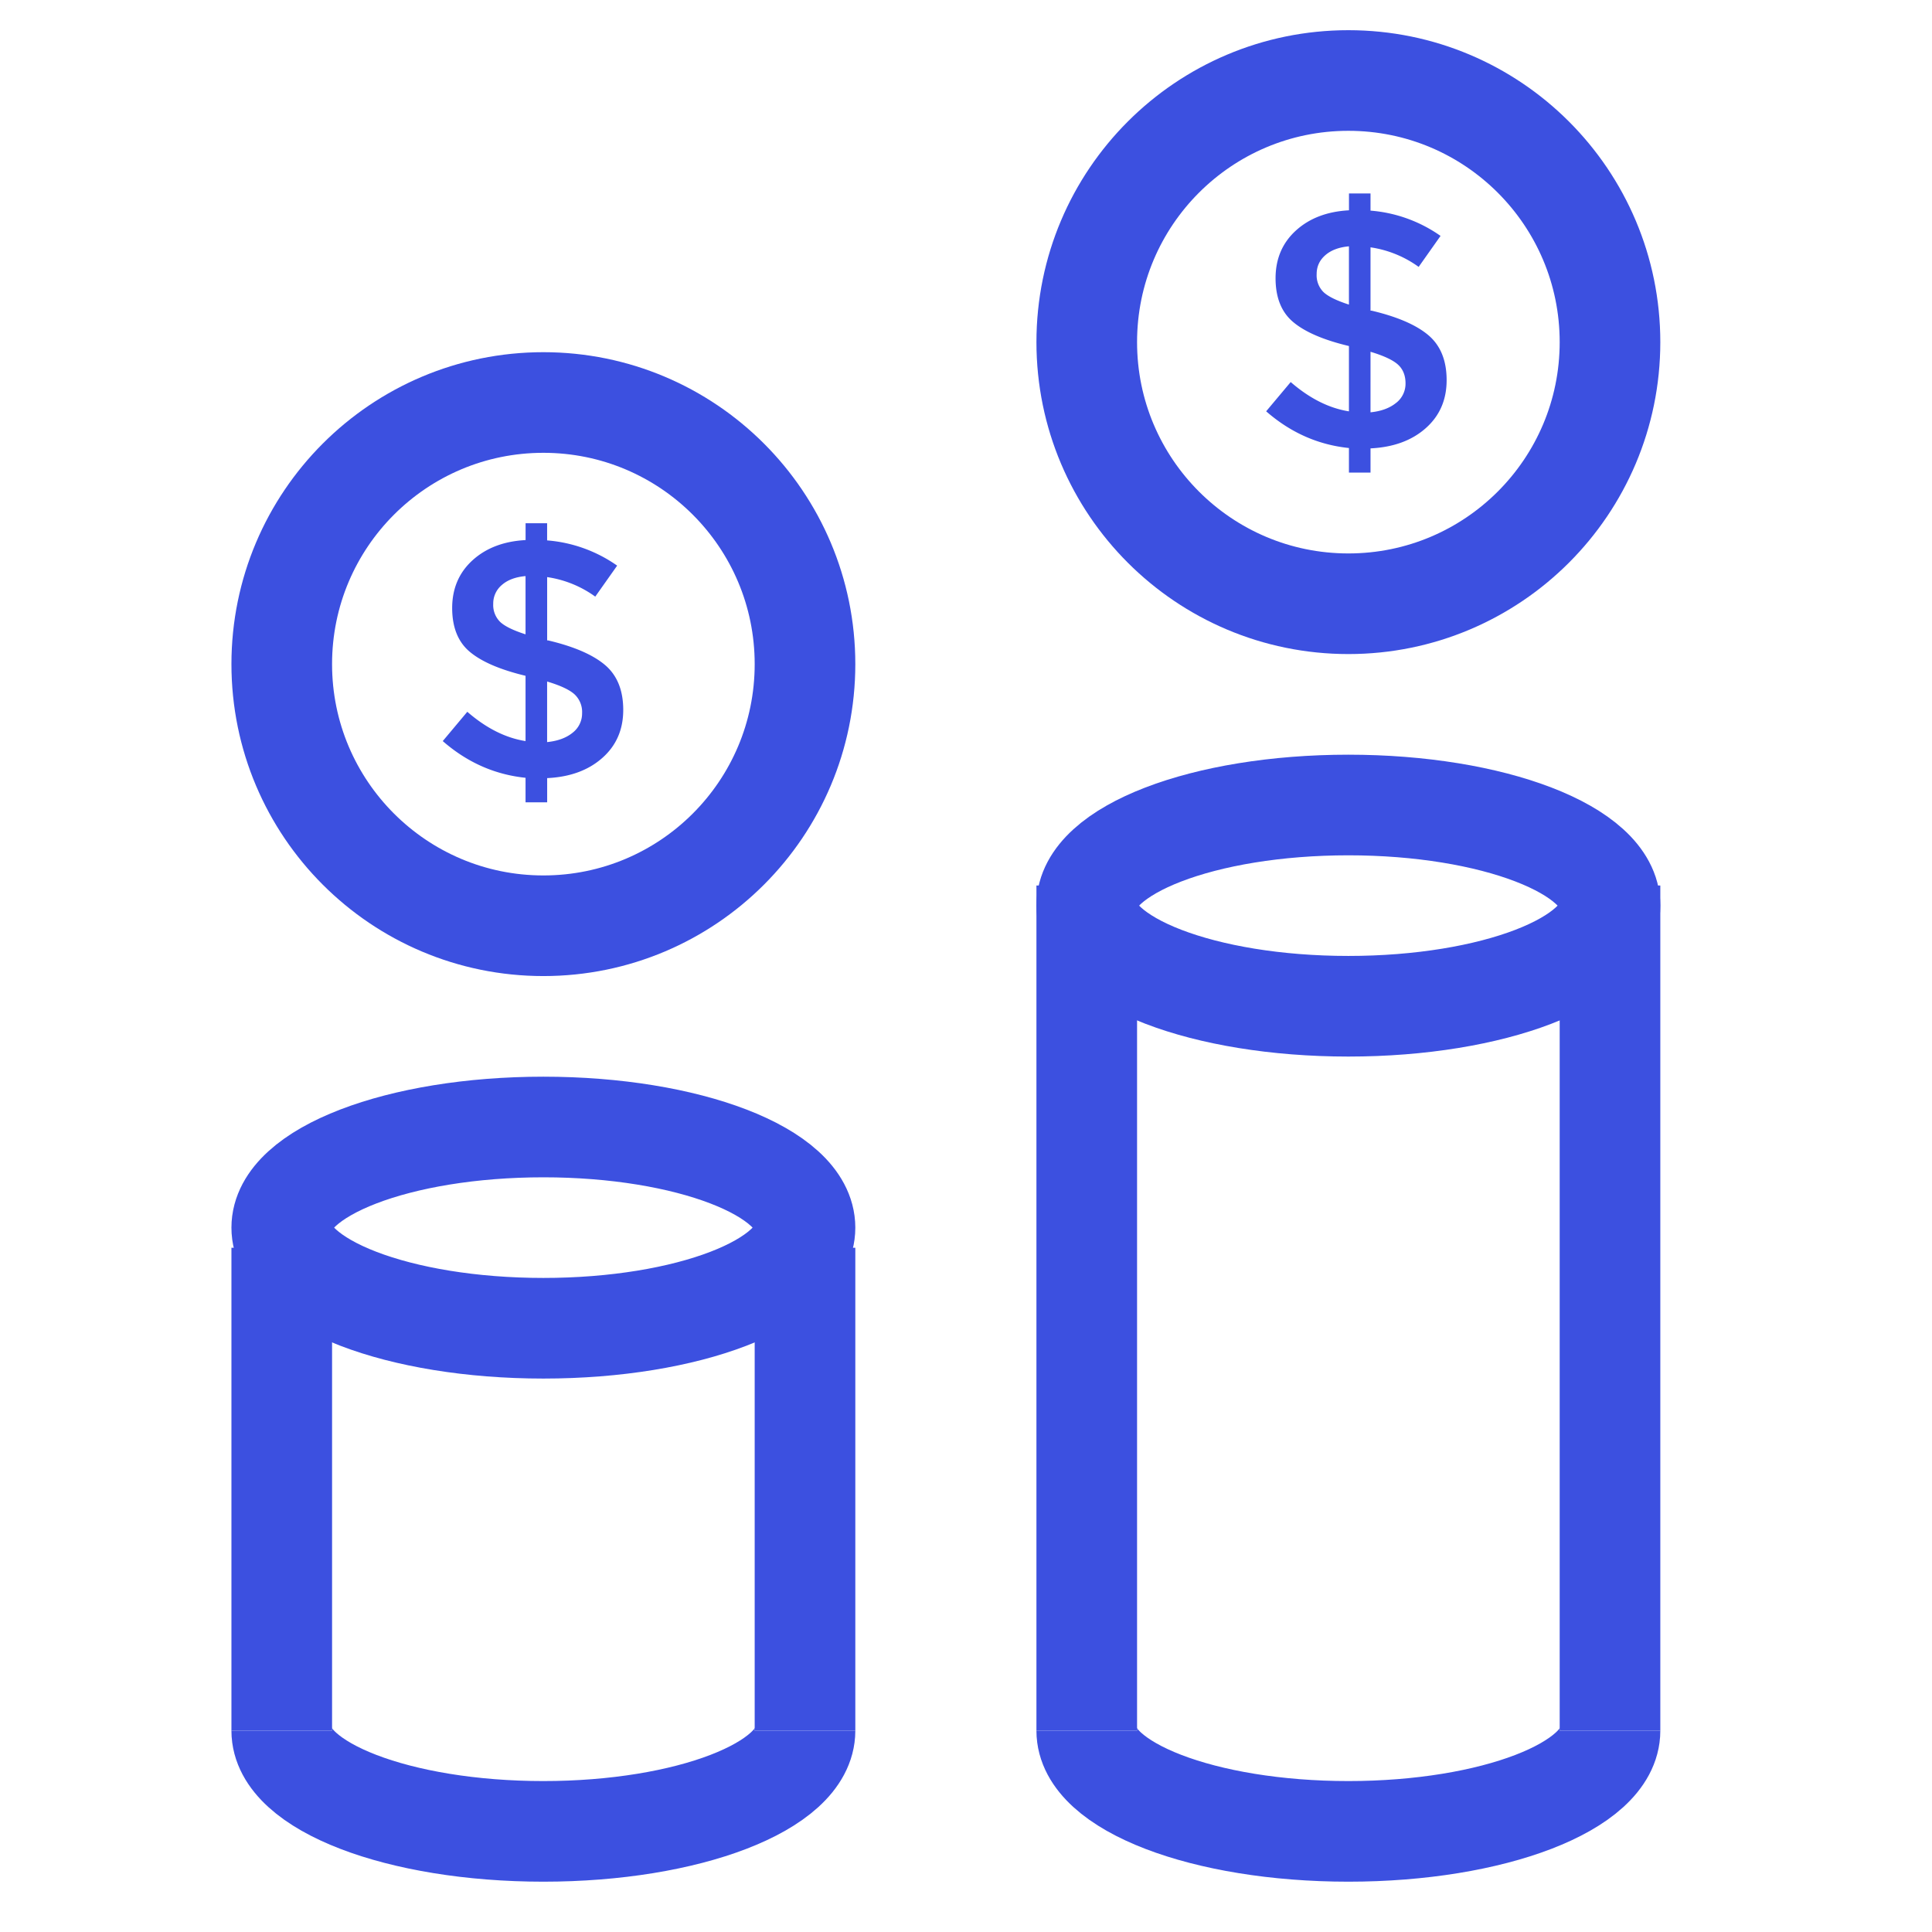 <svg width="48" height="48" viewBox="0 0 48 48" fill="none" xmlns="http://www.w3.org/2000/svg"><path d="M7 31v12m20-21v21m-7-12v12m20-21v21" stroke="#3C50E0" stroke-width="2.5"/><ellipse cx="13.5" cy="30.5" rx="6.5" ry="2.5" stroke="#3C50E0" stroke-width="2.5"/><ellipse cx="33.5" cy="22.5" rx="6.5" ry="2.5" stroke="#3C50E0" stroke-width="2.5"/><path d="M20 43c0 1.38-2.91 2.5-6.5 2.5S7 44.38 7 43m33 0c0 1.38-2.91 2.5-6.5 2.5S27 44.38 27 43" stroke="#3C50E0" stroke-width="2.5"/><circle cx="13.5" cy="16.5" r="6.5" stroke="#3C50E0" stroke-width="2.5"/><circle cx="33.5" cy="8.5" r="6.5" stroke="#3C50E0" stroke-width="2.5"/><path d="M34.075 7.718h-.025V6.145a2.7 2.7 0 0 1 1.196.486l.544-.77a3.498 3.498 0 0 0-1.74-.628v-.426h-.535v.418c-.54.029-.98.195-1.318.502-.337.307-.505.701-.506 1.184 0 .482.146.847.44 1.092.293.246.754.444 1.383.594v1.623c-.495-.078-.978-.321-1.447-.728l-.61.727c.607.53 1.293.833 2.057.912v.61h.536v-.601c.57-.028 1.027-.196 1.372-.502.346-.306.519-.704.519-1.192s-.15-.86-.452-1.117c-.302-.256-.773-.46-1.414-.611zm-.56-.15c-.313-.101-.524-.206-.636-.314a.59.59 0 0 1-.167-.444c0-.187.07-.342.213-.468.142-.125.339-.2.589-.222v1.447zm1.17 2.442c-.156.128-.368.207-.635.234V8.74c.334.1.563.208.686.322.123.114.184.27.184.464a.604.604 0 0 1-.235.485zm-21.067 5.9h-.024v-1.572a2.7 2.7 0 0 1 1.195.485l.544-.77a3.499 3.499 0 0 0-1.74-.627V13h-.535v.418c-.54.029-.98.195-1.318.502-.337.307-.505.701-.506 1.184 0 .482.146.847.44 1.092.293.245.754.443 1.383.594v1.622c-.495-.078-.978-.32-1.447-.728l-.61.728c.607.53 1.293.833 2.057.912v.61h.537v-.602c.568-.027 1.026-.195 1.371-.502.346-.306.519-.703.519-1.191 0-.488-.15-.86-.452-1.117-.302-.256-.773-.46-1.414-.611zm-.56-.15c-.313-.1-.524-.205-.636-.313a.59.59 0 0 1-.168-.444.6.6 0 0 1 .214-.469c.142-.125.338-.199.589-.221v1.447zm1.17 2.443c-.156.128-.368.207-.635.234v-1.505c.334.1.563.208.685.322a.602.602 0 0 1 .184.464.604.604 0 0 1-.234.485z" fill="#3C50E0"/></svg>